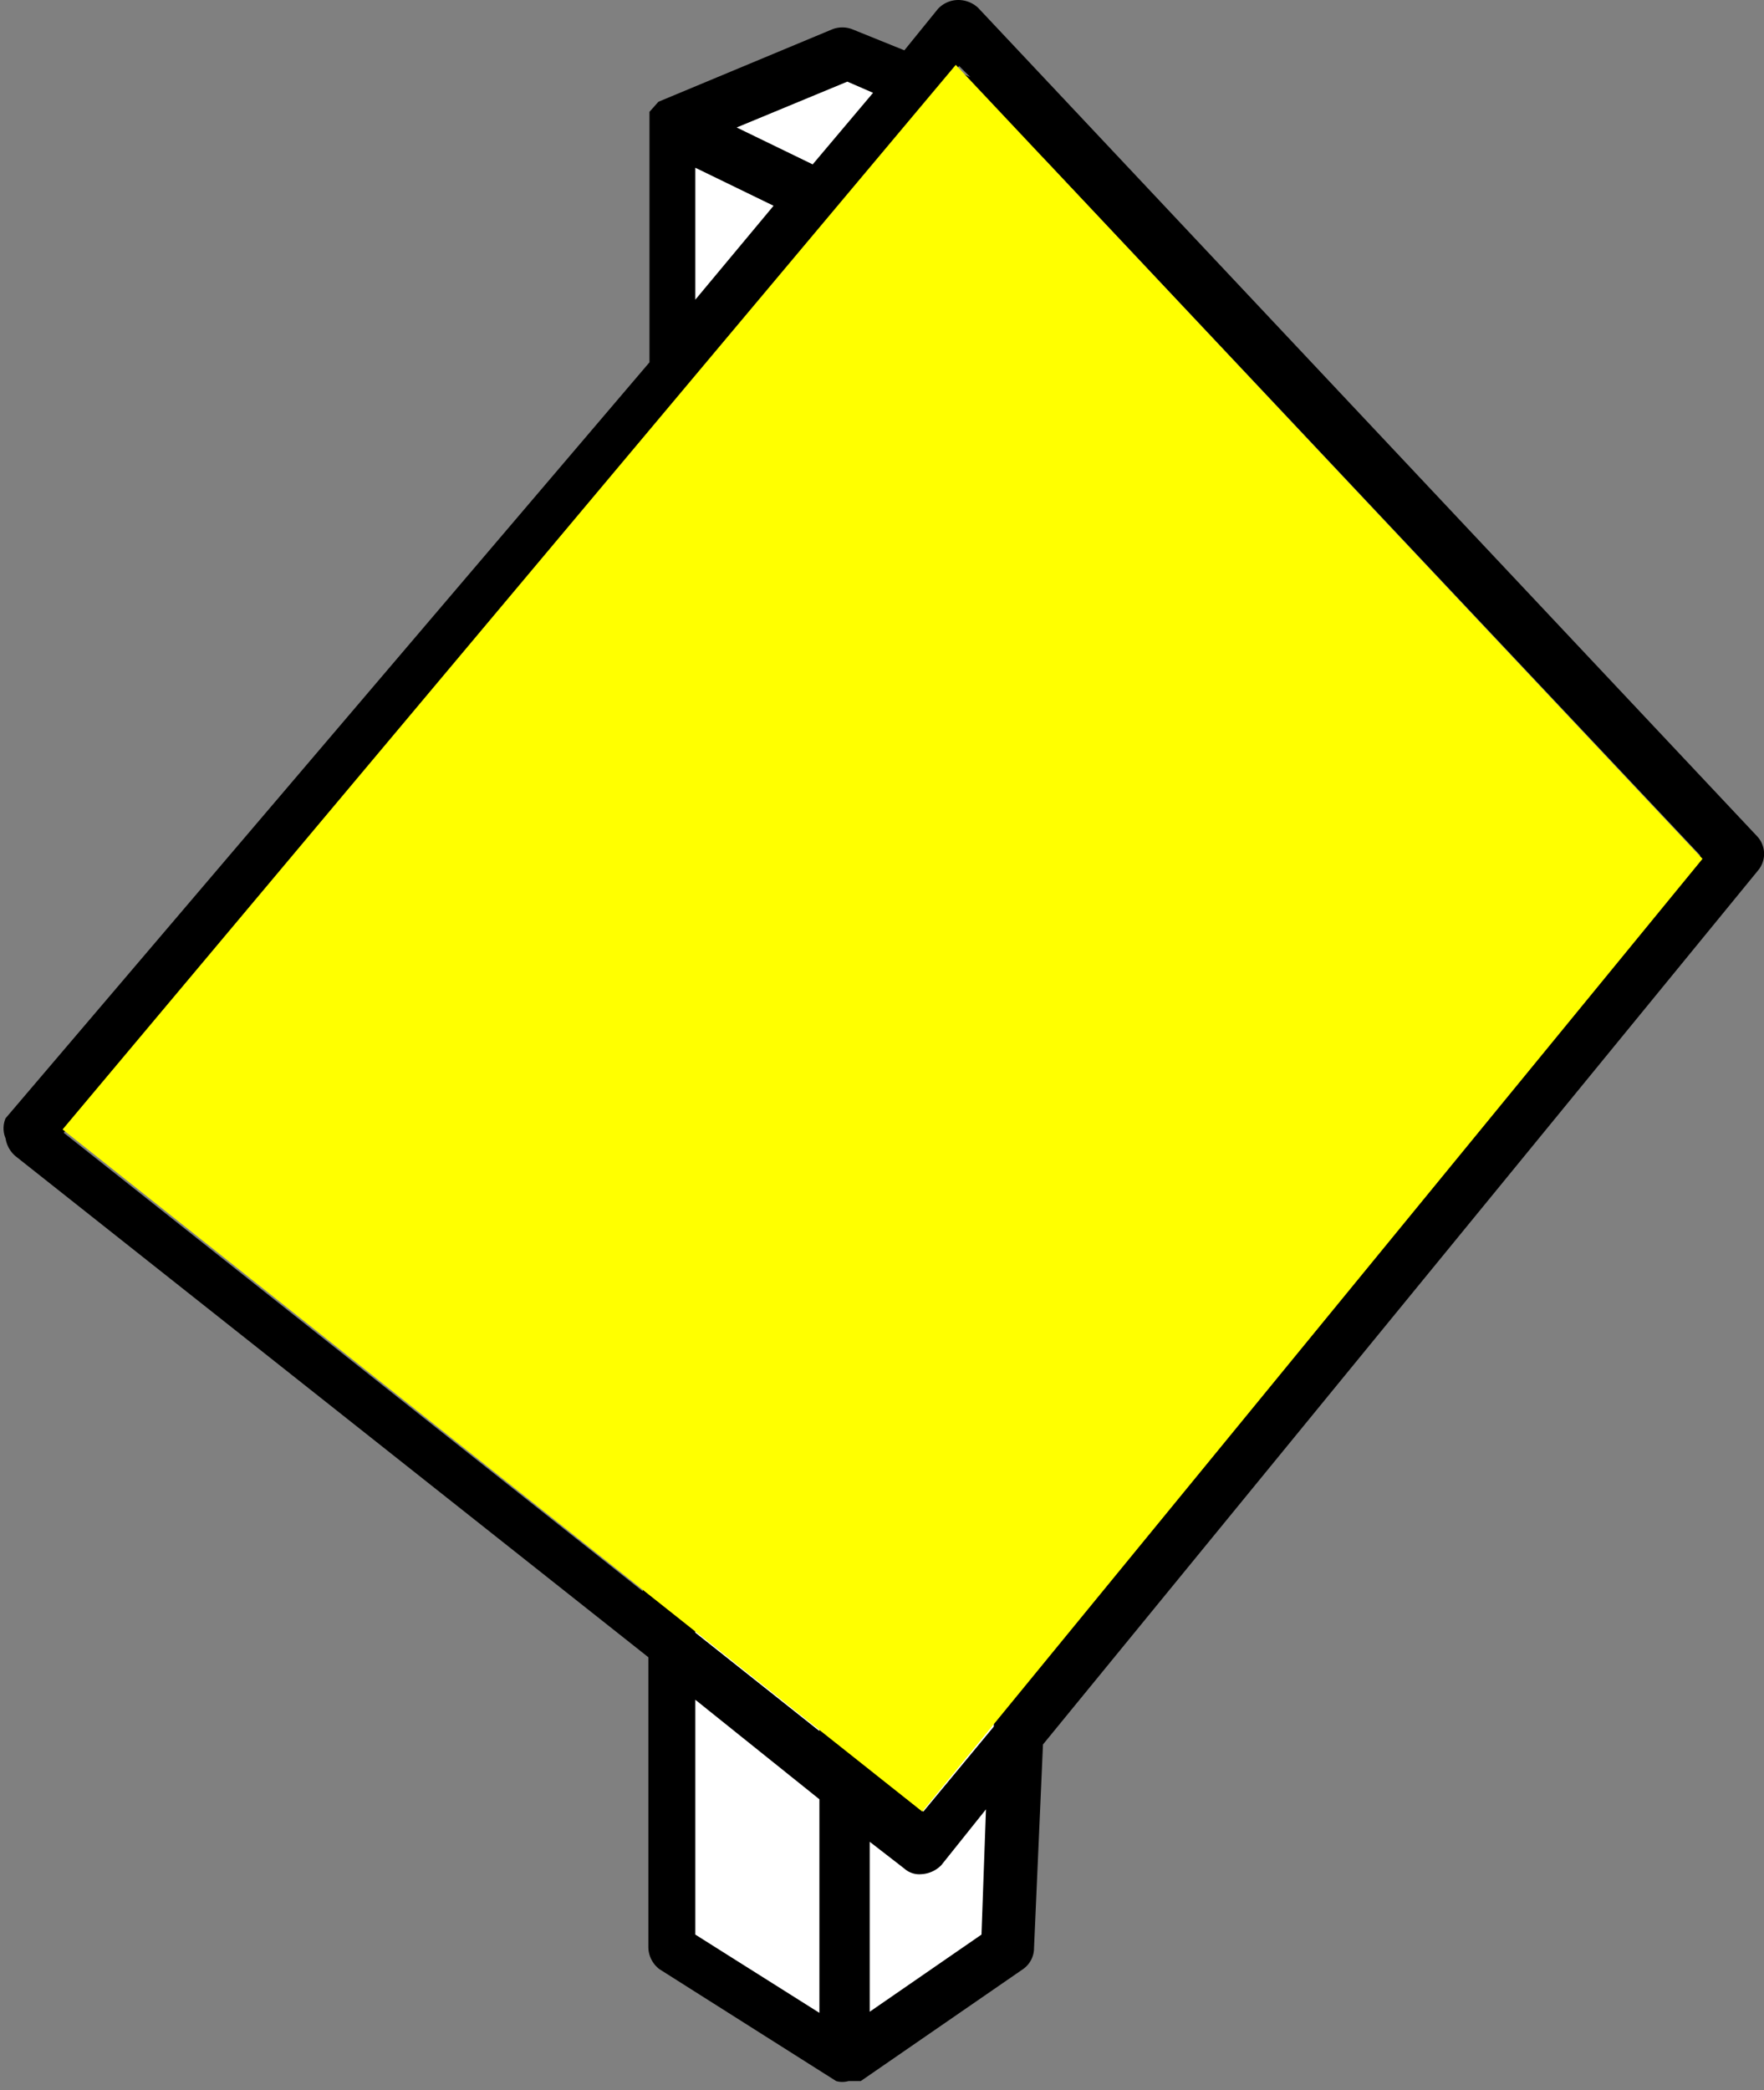<svg xmlns="http://www.w3.org/2000/svg" width="15.78" height="18.69" viewBox="0 0 15.78 18.69"><rect x="0" y="0" width="15.78" height="18.69" fill="#808080" stroke="none"/><title>stacked</title><polygon points="5.98 1.12 7.57 1.9 7.57 18.45 5.98 17.43 5.98 1.12" fill="#fff"/><polygon points="5.98 1.12 7.54 0.48 9.13 1.12 7.57 1.9 5.98 1.12" fill="#fff"/><polygon points="7.57 1.9 7.57 18.45 9.02 17.43 9.13 1.12 7.57 1.9" fill="#fff"/><path d="M15.72,7.48,8.75.07A.26.26,0,0,0,8.57,0a.25.25,0,0,0-.18.08l-.3.37L7.62.26a.25.25,0,0,0-.17,0L5.89.91a0,0,0,0,0,0,0h0L5.81,1l0,0,0,.09v0h0V3.24L.05,10a.23.23,0,0,0,0,.18.26.26,0,0,0,.09.16l5.66,4.48v2.59a.25.25,0,0,0,.1.2l1.58,1,0,0a.2.2,0,0,0,.11,0l.07,0H7.7l1.45-1a.23.23,0,0,0,.1-.19l.08-1.82,6.4-7.82A.23.23,0,0,0,15.72,7.48Zm-7.92-6L8.23,1l.32.14Zm-.47,14L6.22,14.6V3.41L7.33,2.08ZM7.81,2,8.89,1.5l0,13.94-.63.76-.42-.33ZM8.58.59l.1.1L8.55.63Zm-1,.14.23.1-.54.64-.68-.33ZM6.22,1.5l.7.34-.7.84ZM.57,10.13,5.75,4V14.23ZM6.22,15.2l1.11.89V18L6.22,17.3Zm2.56,2.1-1,.69V16.47l.31.24a.2.2,0,0,0,.15.05.27.27,0,0,0,.18-.08l.4-.5Zm.55-2.44,0-13.45,5.88,6.24Z"/><polygon points="8.25 16.2 0.56 10.1 8.55 0.58 15.23 7.68 8.25 16.2" fill="yellow"/></svg>
